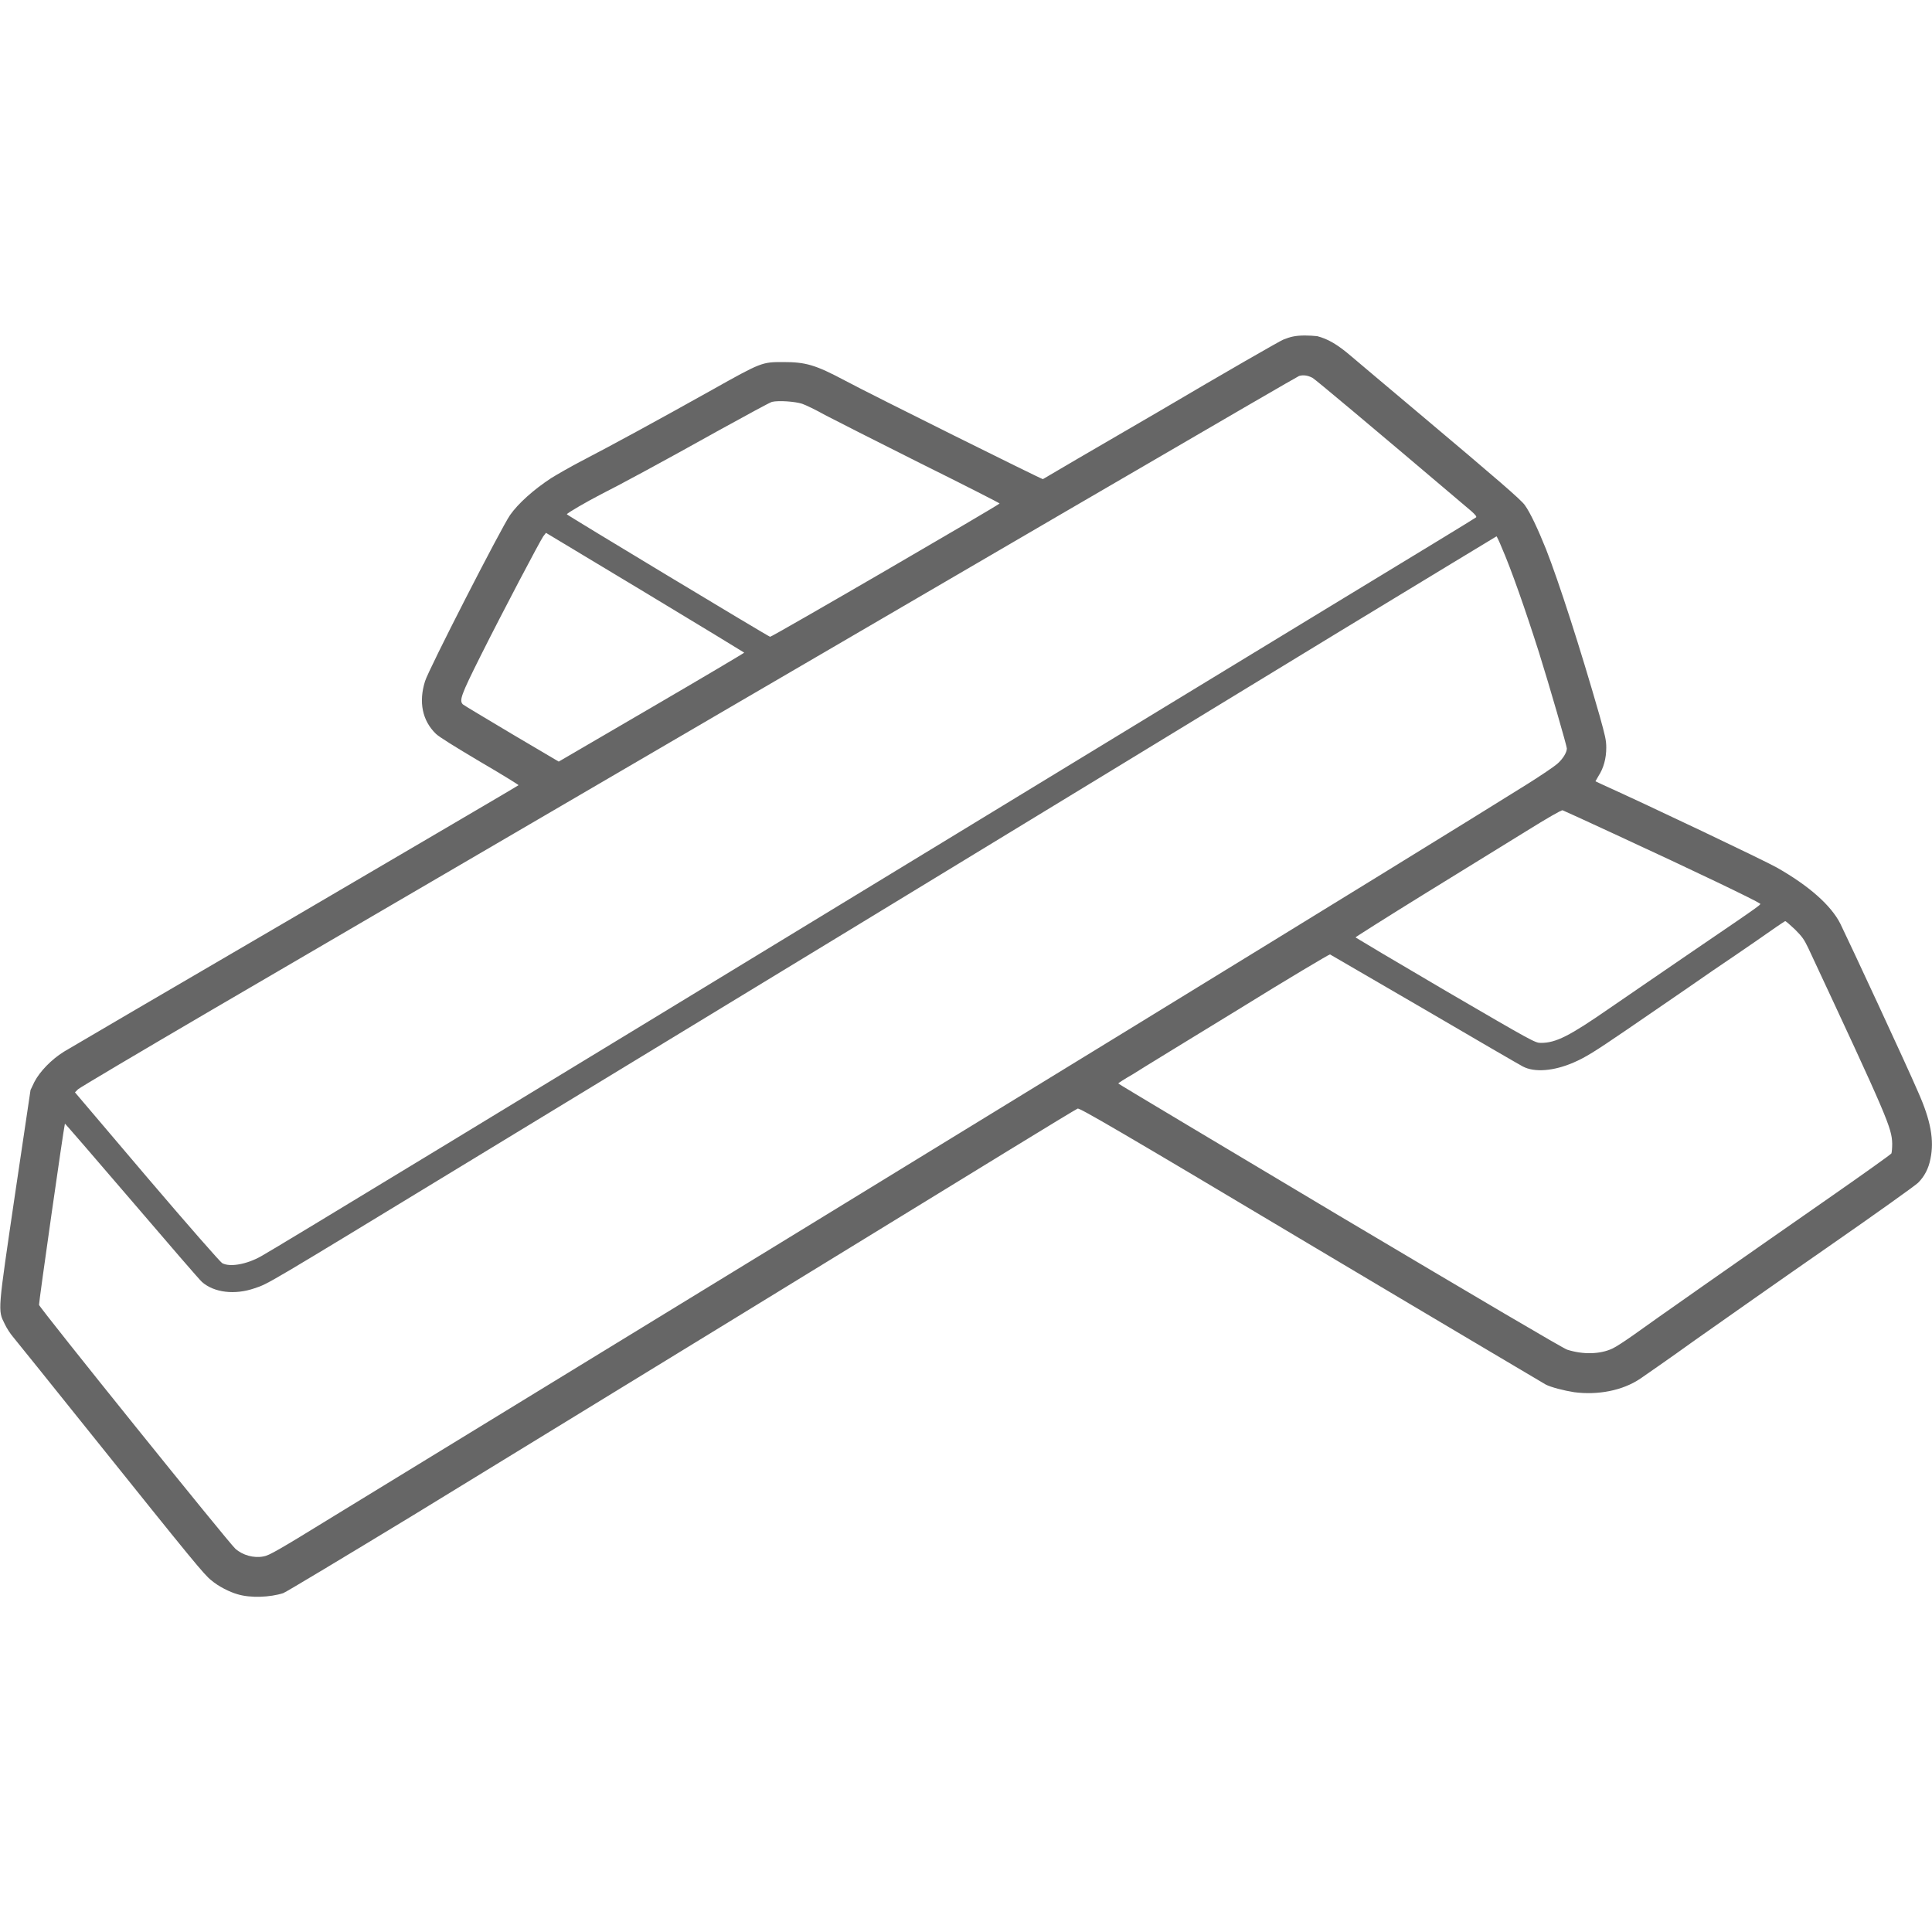 <?xml version="1.0" encoding="utf-8"?>
<!-- Generator: Adobe Illustrator 19.1.1, SVG Export Plug-In . SVG Version: 6.00 Build 0)  -->
<svg version="1.1" id="Layer_1" xmlns="http://www.w3.org/2000/svg" xmlns:xlink="http://www.w3.org/1999/xlink" x="0px" y="0px"
	 viewBox="-564 725.5 50 50" style="enable-background:new -564 725.5 50 50;" xml:space="preserve">
<style type="text/css">
	.st0{fill:#666666;}
</style>
<g transform="translate(0,1221) scale(0.1,-0.1)">
	<path class="st0" d="M-5305.4,4867.9c-0.6-0.1-1.8-0.5-2.5-0.8c-0.8-0.3-15.1-8.5-31.7-18.3c-16.7-9.7-30.4-17.7-30.5-17.8
		c-0.2-0.1-44.3,21.8-51.2,25.5c-7.7,4.1-10.2,4.8-16,4.8c-5.5,0-5.6,0-18.6-7.3c-14.3-8-25.9-14.3-33.4-18.2
		c-3.1-1.6-6.7-3.7-8-4.5c-4.6-3-8.6-6.6-10.7-9.6c-2.4-3.5-21.1-40-22-43c-1.7-5.4-0.7-10.2,2.8-13.6c0.8-0.8,5-3.4,11.4-7.2
		c5.5-3.2,10-6,10-6.1c0-0.1-26-15.3-57.7-33.9c-31.7-18.5-58.7-34.3-60-35.1c-3.2-2-6.2-5.1-7.6-7.8l-1-2.1l-4-26.9
		c-4.5-30.6-4.5-30-2.7-33.6c0.5-1.1,1.5-2.6,2.1-3.3c0.6-0.7,9.6-11.9,20.1-25c26.7-33.3,29.4-36.6,31.3-38.1
		c1.9-1.6,4.7-3,6.8-3.6c3.3-1,8.4-0.8,11.8,0.3c0.8,0.3,15.9,9.4,33.7,20.2c39.9,24.4,131.6,80.6,154.4,94.6
		c9.3,5.7,17.2,10.5,17.5,10.6c0.5,0.2,10.2-5.4,60.3-35.3c32.9-19.6,60.3-35.8,60.8-36.1c1.3-0.7,4.8-1.6,7.4-2
		c6.1-0.8,12.5,0.4,17.1,3.5c1,0.7,7.4,5.1,14.2,10c6.8,4.8,22.3,15.7,34.4,24.1c12.1,8.4,22.6,15.9,23.3,16.6
		c1.6,1.6,2.7,3.6,3.2,6.2c1,4.8,0.1,9.9-3.2,17.3c-3,7-17.8,38.8-20.1,43.5c-2.4,4.8-8.2,9.9-16.5,14.6c-3.6,2-32.8,15.9-45.2,21.5
		l-1.7,0.8l0.8,1.4c1.3,2,2,4.5,2,7.3c0,2-0.3,3.1-1.7,8.2c-5.1,17.8-10.6,34.8-13.9,43.2c-2.1,5.2-4.1,9.5-5.5,11.4
		c-1,1.4-6.9,6.5-27.1,23.5c-8,6.7-16,13.5-17.8,15c-3.6,3.1-6.1,4.5-8.8,5.2C-5301,4868.2-5303.6,4868.3-5305.4,4867.9z
		 M-5300.3,4857.2c0.7-0.4,13.4-11,41.1-34.5c1.1-1,1.4-1.4,1.2-1.6c-0.2-0.2-16.8-10.3-36.9-22.5c-20.1-12.2-64.7-39.4-99.2-60.4
		c-113.3-69-174.5-106.2-178.3-108.3c-3.7-2.1-8.1-2.9-10.1-1.8c-0.5,0.3-8.6,9.5-19.5,22.3l-18.6,21.9l0.8,0.8
		c0.4,0.4,16.1,9.7,34.9,20.7c214,125,280.3,163.6,281.1,163.9C-5302.8,4858-5301.6,4857.9-5300.3,4857.2z M-5432.4,4850.5
		c0.9-0.3,3.6-1.6,5.9-2.9c2.3-1.2,13.5-6.9,24.7-12.5c11.3-5.6,20.5-10.3,20.5-10.4c0-0.3-59-34.6-59.4-34.5
		c-0.5,0.1-52.6,31.5-52.6,31.7c0,0.3,5.4,3.4,8.7,5.1c4.4,2.2,16.1,8.5,30.6,16.6c7.1,3.9,13.3,7.3,13.8,7.4
		C-5438.5,4851.4-5434.2,4851.1-5432.4,4850.5z M-5447.4,4786.1c0-0.1-10.8-6.5-24-14.2l-24-14l-12.2,7.2c-6.7,4-12.4,7.4-12.6,7.6
		c-1,1-0.5,2.4,4.5,12.4c5.8,11.6,15.4,29.8,16.3,31.1l0.7,0.9l25.6-15.4C-5459,4793.2-5447.5,4786.2-5447.4,4786.1z
		 M-5251.4,4813.4c2.5-5.7,6.2-16.3,9.7-27.3c2.7-8.6,7.2-24.2,7.2-24.8c0-1-1-2.7-2.5-4c-0.8-0.7-4.2-3-7.7-5.2
		c-29.1-18.2-145.1-89.3-308.8-189.4c-14.3-8.8-16.9-10.3-18.3-10.5c-2.5-0.5-5.4,0.3-7.3,2c-1.7,1.5-50.5,62.1-50.8,63.1
		c-0.1,0.4,6.4,46,6.7,46.9c0,0.1,7.8-8.9,17.3-20c9.5-11.1,17.6-20.5,18.2-21c3.1-2.7,8.4-3.4,13.6-1.6c3.6,1.2,2.7,0.7,53,31.3
		c31.8,19.3,162.6,98.9,228,138.8c22.2,13.5,40.4,24.5,40.4,24.5C-5252.6,4816.1-5252,4814.9-5251.4,4813.4z M-5222.5,4739.3
		c22.1-10.2,36.8-17.3,37.9-18.1c0.4-0.3,1.6,0.5-17.2-12.3c-7.5-5.1-17.2-11.8-21.6-14.8c-10.4-7.2-13.9-9-17.8-9
		c-1.5,0-1.9,0.2-24.7,13.5c-12.8,7.5-23.2,13.7-23.3,13.8c0,0.1,7.9,5.1,17.6,11.1c9.7,6,21.7,13.4,26.6,16.4
		c5.3,3.3,9.1,5.5,9.4,5.4C-5235.3,4745.2-5229.4,4742.5-5222.5,4739.3z M-5175.5,4714.5c1.9-1.9,2.4-2.6,3.5-4.9
		c20.6-44.1,21.6-46.5,21.7-50.6c0-1.1-0.1-2.2-0.2-2.5c-0.2-0.3-7.5-5.5-16.4-11.7c-21.7-15.1-46.1-32.2-50.5-35.4
		c-2-1.4-4.4-3-5.3-3.4c-3.2-1.5-7.6-1.6-11.7-0.3c-1,0.3-22.7,13.1-58.9,34.6c-31.5,18.8-57.3,34.2-57.3,34.3
		c0,0.1,1.7,1.2,3.8,2.4c2,1.3,14.3,8.8,27.2,16.7c12.9,8,23.7,14.4,23.8,14.3c0.2-0.1,11.2-6.5,24.6-14.3
		c13.3-7.8,24.7-14.4,25.3-14.7c3-1.6,8-1.2,13.1,1c3.2,1.4,5.3,2.7,13.8,8.5c4.2,2.9,14.2,9.7,22.1,15.2c8,5.4,15.5,10.6,16.6,11.4
		c1.2,0.8,2.2,1.5,2.3,1.5C-5177.9,4716.7-5176.8,4715.7-5175.5,4714.5z"/>
</g>
</svg>
